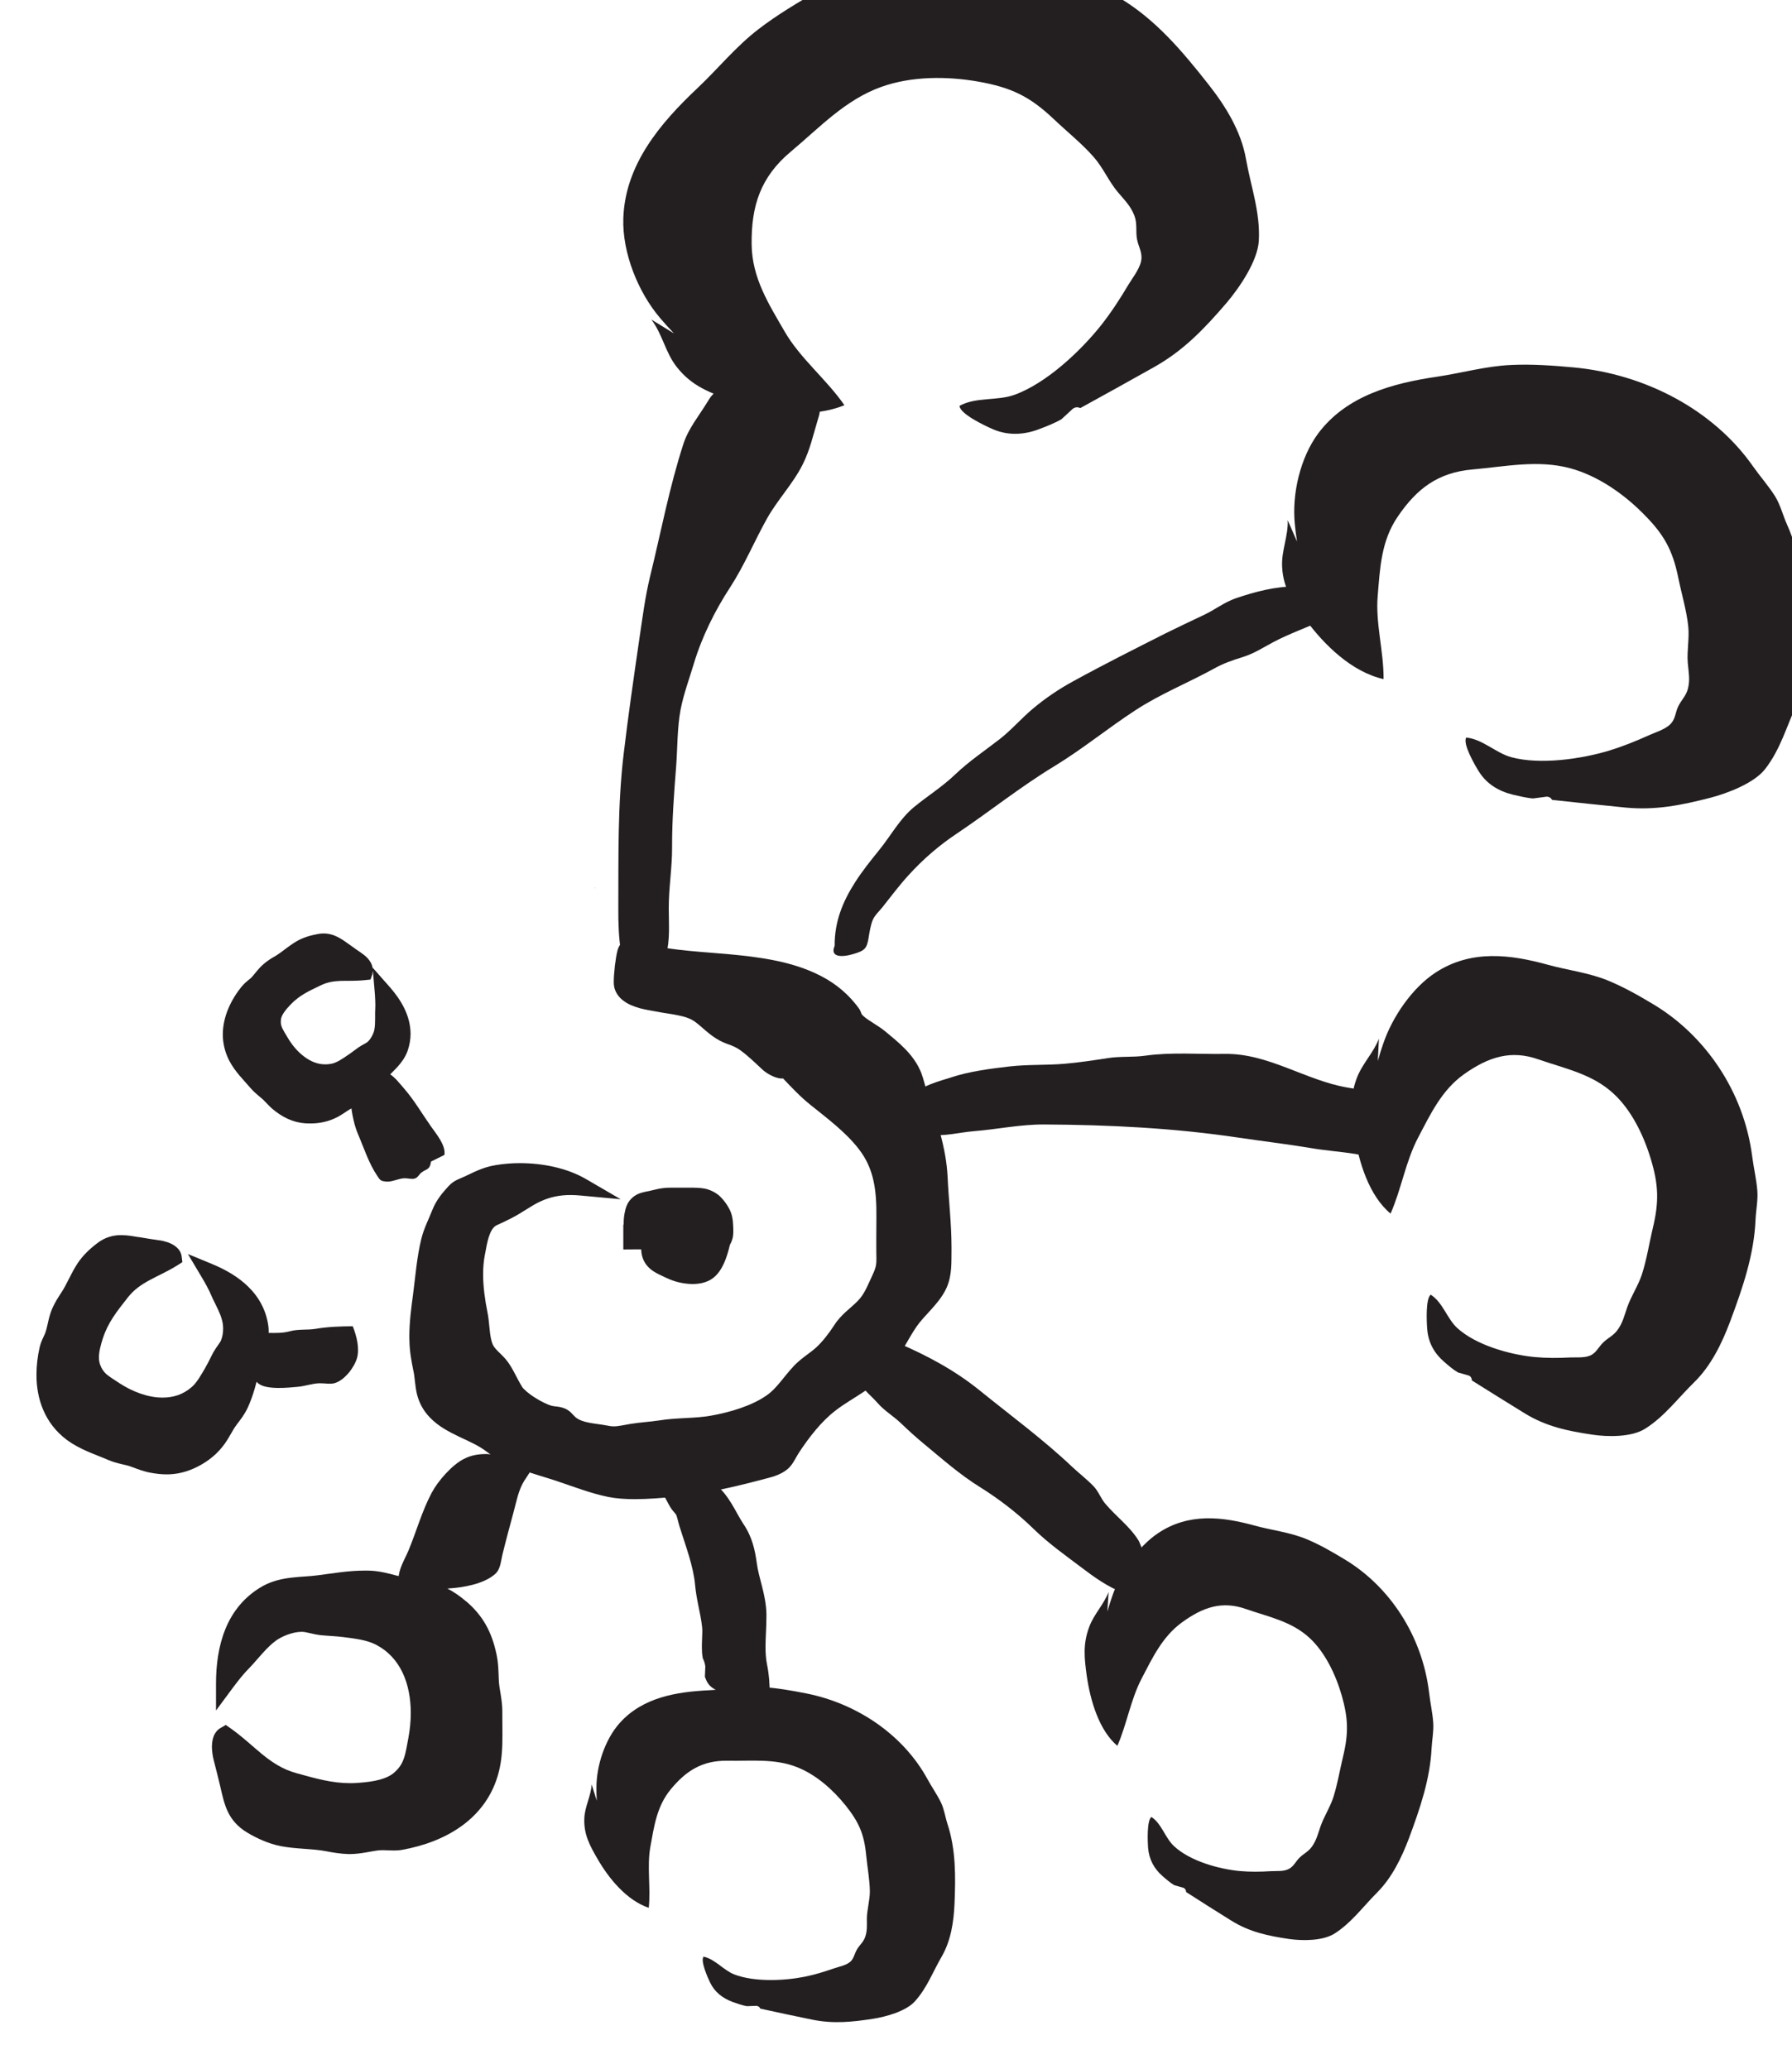 <?xml version="1.0" encoding="UTF-8" standalone="no"?>
<!-- Created with Inkscape (http://www.inkscape.org/) -->

<svg
   width="20.788"
   height="24"
   viewBox="0 0 5.5 6.35"
   version="1.1"
   id="svg9615"
   inkscape:version="1.2.1 (9c6d41e4, 2022-07-14)"
   sodipodi:docname="impending-evils.svg"
   xmlns:inkscape="http://www.inkscape.org/namespaces/inkscape"
   xmlns:sodipodi="http://sodipodi.sourceforge.net/DTD/sodipodi-0.dtd"
   xmlns="http://www.w3.org/2000/svg"
   xmlns:svg="http://www.w3.org/2000/svg">
  <sodipodi:namedview
     id="namedview9617"
     pagecolor="#505050"
     bordercolor="#eeeeee"
     borderopacity="1"
     inkscape:showpageshadow="0"
     inkscape:pageopacity="0"
     inkscape:pagecheckerboard="0"
     inkscape:deskcolor="#505050"
     inkscape:document-units="mm"
     showgrid="false"
     inkscape:zoom="0.7046647"
     inkscape:cx="-100.75714"
     inkscape:cy="31.93008"
     inkscape:window-width="1390"
     inkscape:window-height="941"
     inkscape:window-x="0"
     inkscape:window-y="25"
     inkscape:window-maximized="0"
     inkscape:current-layer="layer1" />
  <defs
     id="defs9612">
    <clipPath
       clipPathUnits="userSpaceOnUse"
       id="clipPath2961">
      <path
         d="m 159.654,528.062 h 22.76 v 22.76 h -22.76 z"
         id="path2959" />
    </clipPath>
  </defs>
  <g
     inkscape:label="Layer 1"
     inkscape:groupmode="layer"
     id="layer1"
     transform="translate(-131.67,-140.256)">
    <g
       id="g2955"
       transform="matrix(0.341,0,0,-0.341,76.144,327.234)">
      <g
         id="g2957"
         clip-path="url(#clipPath2961)">
        <g
           id="g2963"
           transform="translate(167.354,532.918)">
          <path
             d="M 0,0 V 0 0.007 C -0.001,0.12 -0.03,0.208 -0.032,0.29 -0.035,0.365 -0.035,0.439 -0.054,0.524 -0.096,0.717 -0.173,0.863 -0.325,0.993 h -0.001 c -0.106,0.092 -0.228,0.157 -0.37,0.19 -0.097,0.021 -0.183,0.023 -0.255,0.042 v 0 c -0.072,0.019 -0.145,0.039 -0.23,0.044 v 0 C -1.201,1.27 -1.221,1.27 -1.24,1.27 -1.388,1.27 -1.525,1.245 -1.66,1.228 -1.802,1.208 -1.989,1.223 -2.156,1.131 -2.323,1.037 -2.431,0.897 -2.493,0.743 -2.556,0.588 -2.577,0.418 -2.577,0.253 V 0.25 0.011 l 0.142,0.192 c 0.061,0.082 0.1,0.129 0.128,0.159 0.028,0.031 0.043,0.044 0.062,0.066 v 0 c 0.067,0.075 0.129,0.152 0.197,0.204 0.06,0.048 0.165,0.087 0.239,0.087 v 0 h 0.002 c 0.036,0.002 0.097,-0.021 0.17,-0.03 0.073,-0.007 0.141,-0.009 0.204,-0.017 v 0 c 0.104,-0.013 0.214,-0.027 0.29,-0.066 0.116,-0.059 0.194,-0.147 0.245,-0.254 0.051,-0.107 0.074,-0.234 0.074,-0.363 0,-0.075 -0.008,-0.15 -0.021,-0.222 -0.015,-0.076 -0.023,-0.136 -0.04,-0.183 -0.016,-0.048 -0.037,-0.085 -0.084,-0.128 -0.069,-0.064 -0.192,-0.086 -0.314,-0.095 -0.029,-0.003 -0.057,-0.004 -0.085,-0.004 -0.166,0 -0.308,0.041 -0.489,0.091 -0.119,0.034 -0.207,0.091 -0.297,0.163 -0.089,0.072 -0.178,0.159 -0.294,0.241 l -0.041,0.029 -0.043,-0.025 c -0.038,-0.02 -0.059,-0.055 -0.069,-0.085 -0.01,-0.03 -0.012,-0.059 -0.013,-0.087 10e-4,-0.046 0.008,-0.088 0.016,-0.119 0.021,-0.08 0.041,-0.161 0.061,-0.245 0.018,-0.077 0.033,-0.15 0.067,-0.221 0.034,-0.071 0.09,-0.137 0.173,-0.186 0.088,-0.053 0.196,-0.102 0.304,-0.123 v 0 c 0.145,-0.027 0.283,-0.022 0.404,-0.045 v 0 c 0.067,-0.013 0.132,-0.024 0.206,-0.026 v 0 h 0.012 c 0.105,10e-4 0.186,0.026 0.265,0.034 l 0.032,0.001 c 0.028,0 0.06,-0.003 0.097,-0.003 0.023,0 0.048,0.001 0.075,0.006 0.194,0.035 0.383,0.103 0.539,0.217 0.156,0.113 0.278,0.274 0.331,0.483 0.029,0.113 0.033,0.224 0.033,0.33 C 0.001,-0.152 0,-0.092 0,-0.034 Z"
             style="fill:#231f20;fill-opacity:1;fill-rule:nonzero;stroke:none"
             id="path2965" />
        </g>
        <g
           id="g2967"
           transform="translate(165.402,532.473)">
          <path
             d="M 0,0 Z"
             style="fill:#231f20;fill-opacity:1;fill-rule:nonzero;stroke:none"
             id="path2969" />
        </g>
        <g
           id="g2971"
           transform="translate(164.59,535.651)">
          <path
             d="M 0,0 V -0.001 Z"
             style="fill:#231f20;fill-opacity:1;fill-rule:nonzero;stroke:none"
             id="path2973" />
        </g>
        <g
           id="g2975"
           transform="translate(162.962,535.366)">
          <path
             d="M 0,0 Z"
             style="fill:#231f20;fill-opacity:1;fill-rule:nonzero;stroke:none"
             id="path2977" />
        </g>
        <g
           id="g2979"
           transform="translate(164.556,535.838)">
          <path
             d="m 0,0 v 0 l -0.001,-0.001 z m 0.404,-0.34 c 0.034,0.044 0.071,0.091 0.1,0.151 0.056,0.119 0.081,0.238 0.112,0.349 0.023,0.092 0.078,0.204 0.079,0.335 0,0.015 0,0.031 -0.002,0.048 C 0.675,0.691 0.606,0.812 0.513,0.903 0.421,0.994 0.306,1.059 0.188,1.108 L -0.032,1.199 0.09,0.994 C 0.129,0.929 0.15,0.888 0.163,0.861 0.176,0.833 0.181,0.819 0.191,0.798 0.225,0.728 0.26,0.664 0.275,0.604 0.281,0.583 0.285,0.555 0.285,0.527 0.285,0.49 0.278,0.451 0.267,0.425 0.26,0.403 0.227,0.367 0.197,0.315 v 0 C 0.171,0.266 0.15,0.219 0.126,0.179 V 0.178 C 0.086,0.109 0.046,0.038 0,0 -0.078,-0.067 -0.165,-0.093 -0.26,-0.093 -0.39,-0.094 -0.533,-0.039 -0.649,0.037 -0.698,0.07 -0.737,0.093 -0.764,0.116 -0.79,0.14 -0.807,0.162 -0.823,0.205 c -0.006,0.019 -0.01,0.04 -0.01,0.064 0,0.05 0.016,0.111 0.035,0.17 0.047,0.144 0.122,0.238 0.225,0.369 0.056,0.071 0.119,0.114 0.194,0.155 0.075,0.041 0.162,0.078 0.255,0.136 l 0.042,0.027 -0.006,0.049 C -0.092,1.21 -0.11,1.238 -0.129,1.255 -0.157,1.282 -0.187,1.295 -0.215,1.305 -0.243,1.314 -0.268,1.32 -0.288,1.323 V 1.322 c -0.063,0.009 -0.125,0.019 -0.189,0.03 V 1.351 C -0.529,1.36 -0.578,1.369 -0.632,1.369 -0.701,1.37 -0.777,1.351 -0.846,1.298 v 0 C -0.909,1.251 -0.976,1.189 -1.024,1.117 -1.087,1.021 -1.123,0.923 -1.174,0.848 -1.202,0.805 -1.23,0.762 -1.253,0.709 -1.287,0.629 -1.293,0.56 -1.311,0.504 -1.319,0.471 -1.35,0.429 -1.367,0.358 -1.385,0.278 -1.395,0.195 -1.395,0.113 c -10e-4,-0.218 0.075,-0.438 0.271,-0.585 0.122,-0.091 0.257,-0.131 0.374,-0.182 v 0 c 0.084,-0.036 0.157,-0.041 0.213,-0.063 0.052,-0.019 0.105,-0.041 0.173,-0.053 v 0 c 0.049,-0.009 0.096,-0.014 0.141,-0.014 0.094,0 0.184,0.022 0.277,0.069 0.097,0.049 0.182,0.117 0.247,0.209 0.045,0.064 0.07,0.123 0.103,0.165 z"
             style="fill:#231f20;fill-opacity:1;fill-rule:nonzero;stroke:none"
             id="path2981" />
        </g>
        <g
           id="g2983"
           transform="translate(166.167,539.507)">
          <path
             d="M 0,0 0.017,0.047 0.022,0.08 0.04,-0.131 c 0.003,-0.047 0.004,-0.078 0.004,-0.1 0,-0.032 -0.002,-0.042 -0.002,-0.065 V -0.312 -0.347 C 0.042,-0.386 0.041,-0.422 0.035,-0.452 0.029,-0.487 0,-0.539 -0.025,-0.56 v 0 c -0.007,-0.009 -0.041,-0.023 -0.082,-0.05 v 0 c -0.036,-0.025 -0.065,-0.049 -0.094,-0.068 v 0 c -0.05,-0.035 -0.1,-0.067 -0.139,-0.077 -0.024,-0.006 -0.046,-0.008 -0.068,-0.008 -0.066,0 -0.13,0.025 -0.189,0.07 -0.059,0.044 -0.111,0.106 -0.149,0.172 -0.021,0.034 -0.037,0.061 -0.047,0.082 -0.009,0.021 -0.014,0.036 -0.014,0.058 l 0.001,0.02 c 0.003,0.039 0.042,0.09 0.09,0.139 0.078,0.08 0.157,0.117 0.271,0.171 0.058,0.028 0.112,0.036 0.176,0.039 0.063,0.002 0.135,-0.002 0.22,0.007 z m 0.035,-0.453 v 0.001 z m -1.113,-0.525 v 0 c 0.049,-0.056 0.096,-0.084 0.124,-0.115 0.029,-0.03 0.059,-0.064 0.103,-0.096 0.092,-0.069 0.19,-0.108 0.308,-0.106 h 0.005 c 0.085,0 0.169,0.019 0.247,0.061 v 0 c 0.054,0.03 0.091,0.061 0.125,0.077 0.038,0.019 0.079,0.039 0.121,0.072 v 0 c 0.08,0.063 0.138,0.137 0.195,0.202 0.05,0.059 0.141,0.124 0.184,0.24 0.018,0.052 0.027,0.104 0.027,0.155 -0.001,0.165 -0.086,0.304 -0.183,0.416 L 0.02,0.107 0.021,0.092 c -0.004,0.046 -0.025,0.074 -0.042,0.095 -0.02,0.022 -0.04,0.038 -0.057,0.049 h 0.001 C -0.117,0.263 -0.155,0.29 -0.195,0.319 -0.226,0.341 -0.256,0.363 -0.293,0.382 -0.329,0.401 -0.374,0.415 -0.422,0.415 -0.441,0.415 -0.459,0.413 -0.478,0.409 -0.538,0.398 -0.606,0.379 -0.666,0.344 -0.743,0.298 -0.801,0.244 -0.857,0.211 -0.891,0.192 -0.925,0.171 -0.96,0.141 -1.013,0.096 -1.04,0.051 -1.07,0.02 -1.083,0.004 -1.119,-0.015 -1.157,-0.061 h -10e-4 c -0.098,-0.122 -0.17,-0.271 -0.171,-0.432 0,-0.077 0.018,-0.157 0.056,-0.233 0.055,-0.106 0.134,-0.18 0.195,-0.252"
             style="fill:#231f20;fill-opacity:1;fill-rule:nonzero;stroke:none"
             id="path2985" />
        </g>
        <g
           id="g2987"
           transform="translate(171.303,532.099)">
          <path
             d="M 0,0 C -0.034,0.071 -0.083,0.14 -0.121,0.21 -0.342,0.616 -0.761,0.893 -1.21,0.983 -1.341,1.009 -1.477,1.033 -1.61,1.041 -1.773,1.05 -1.93,1.02 -2.091,1.012 -2.382,0.998 -2.686,0.948 -2.892,0.718 -3.025,0.57 -3.102,0.334 -3.102,0.136 c 0,-0.034 0,-0.075 0.003,-0.118 l -0.046,0.147 c -0.006,-0.106 -0.062,-0.199 -0.066,-0.306 -0.006,-0.142 0.048,-0.243 0.118,-0.363 0.101,-0.176 0.261,-0.373 0.462,-0.442 0.019,0.183 -0.018,0.373 0.015,0.553 0.033,0.18 0.057,0.359 0.18,0.51 0.139,0.17 0.286,0.264 0.512,0.261 0.213,-0.004 0.426,0.022 0.628,-0.058 0.172,-0.068 0.324,-0.204 0.437,-0.345 0.119,-0.149 0.167,-0.257 0.185,-0.449 0.01,-0.103 0.032,-0.219 0.033,-0.324 0,-0.081 -0.025,-0.16 -0.027,-0.242 0,-0.061 0.005,-0.111 -0.015,-0.168 -0.017,-0.049 -0.053,-0.074 -0.076,-0.116 -0.02,-0.035 -0.024,-0.07 -0.05,-0.099 -0.035,-0.039 -0.106,-0.051 -0.155,-0.068 -0.087,-0.03 -0.173,-0.057 -0.264,-0.075 -0.185,-0.037 -0.453,-0.049 -0.634,0.021 -0.098,0.039 -0.171,0.137 -0.276,0.16 -0.029,-0.038 0.036,-0.186 0.059,-0.233 0.041,-0.086 0.112,-0.141 0.203,-0.175 0.04,-0.014 0.087,-0.031 0.128,-0.038 0.029,10e-4 0.058,0.002 0.087,0.003 0.016,-0.002 0.028,-0.011 0.034,-0.025 0.152,-0.034 0.312,-0.067 0.466,-0.099 0.19,-0.039 0.36,-0.022 0.551,0.008 0.115,0.018 0.29,0.067 0.37,0.152 0.112,0.121 0.164,0.267 0.246,0.408 0.082,0.142 0.108,0.311 0.115,0.474 0.01,0.245 0.013,0.486 -0.063,0.718 C 0.037,-0.128 0.029,-0.061 0,0"
             style="fill:#231f20;fill-opacity:1;fill-rule:nonzero;stroke:none"
             id="path2989" />
        </g>
        <g
           id="g2991"
           transform="translate(174.947,534.282)">
          <path
             d="m 0,0 c -0.115,0.07 -0.235,0.14 -0.359,0.191 -0.15,0.061 -0.31,0.078 -0.466,0.121 -0.281,0.077 -0.588,0.118 -0.867,-0.07 -0.181,-0.121 -0.341,-0.356 -0.414,-0.574 -0.013,-0.038 -0.027,-0.082 -0.041,-0.13 l 0.011,0.176 c -0.044,-0.115 -0.132,-0.199 -0.175,-0.316 -0.058,-0.155 -0.043,-0.282 -0.022,-0.437 0.032,-0.224 0.111,-0.493 0.276,-0.632 0.085,0.195 0.12,0.416 0.217,0.603 0.098,0.188 0.187,0.377 0.359,0.504 0.194,0.143 0.368,0.2 0.582,0.124 0.201,-0.07 0.411,-0.11 0.574,-0.262 0.138,-0.129 0.233,-0.327 0.288,-0.518 0.057,-0.201 0.063,-0.336 0.01,-0.553 -0.028,-0.116 -0.05,-0.251 -0.088,-0.366 -0.03,-0.09 -0.083,-0.169 -0.114,-0.258 -0.023,-0.067 -0.036,-0.124 -0.077,-0.181 -0.033,-0.047 -0.077,-0.064 -0.114,-0.102 -0.032,-0.033 -0.048,-0.07 -0.084,-0.093 -0.048,-0.032 -0.119,-0.023 -0.172,-0.026 -0.094,-0.006 -0.185,-0.007 -0.278,10e-4 -0.189,0.018 -0.448,0.089 -0.593,0.224 -0.08,0.074 -0.113,0.205 -0.204,0.263 -0.041,-0.032 -0.034,-0.215 -0.03,-0.274 0.008,-0.108 0.055,-0.192 0.129,-0.257 0.032,-0.028 0.071,-0.062 0.107,-0.083 0.028,-0.008 0.056,-0.016 0.084,-0.024 0.014,-0.007 0.022,-0.02 0.023,-0.038 0.132,-0.085 0.271,-0.173 0.406,-0.257 0.166,-0.103 0.332,-0.138 0.525,-0.166 0.116,-0.016 0.3,-0.018 0.407,0.051 0.151,0.097 0.254,0.241 0.383,0.37 0.13,0.131 0.217,0.308 0.284,0.485 0.099,0.267 0.19,0.53 0.204,0.81 0.004,0.076 0.02,0.154 0.015,0.229 -0.006,0.09 -0.027,0.181 -0.037,0.27 C 0.688,-0.679 0.393,-0.241 0,0"
             style="fill:#231f20;fill-opacity:1;fill-rule:nonzero;stroke:none"
             id="path2993" />
        </g>
        <g
           id="g2995"
           transform="translate(178.604,537.914)">
          <path
             d="M 0,0 C -0.075,0.587 -0.423,1.087 -0.881,1.365 -1.015,1.446 -1.156,1.526 -1.3,1.585 -1.475,1.656 -1.661,1.677 -1.842,1.727 -2.17,1.817 -2.527,1.867 -2.85,1.656 -3.059,1.52 -3.242,1.255 -3.324,1.008 -3.339,0.965 -3.355,0.914 -3.37,0.86 l 0.01,0.201 C -3.41,0.931 -3.511,0.836 -3.56,0.704 -3.626,0.528 -3.608,0.383 -3.581,0.208 c 0.038,-0.256 0.133,-0.562 0.326,-0.721 0.097,0.22 0.136,0.471 0.247,0.682 0.112,0.213 0.212,0.427 0.411,0.57 0.225,0.16 0.427,0.223 0.675,0.135 0.234,-0.082 0.479,-0.129 0.67,-0.304 0.162,-0.147 0.273,-0.373 0.339,-0.591 0.069,-0.229 0.077,-0.382 0.017,-0.628 -0.031,-0.131 -0.055,-0.284 -0.098,-0.415 -0.034,-0.101 -0.095,-0.19 -0.131,-0.292 -0.026,-0.075 -0.04,-0.14 -0.087,-0.204 -0.038,-0.054 -0.089,-0.072 -0.132,-0.116 -0.036,-0.036 -0.055,-0.078 -0.096,-0.105 -0.055,-0.035 -0.138,-0.024 -0.2,-0.027 -0.108,-0.006 -0.215,-0.006 -0.322,0.004 -0.22,0.022 -0.522,0.106 -0.692,0.26 -0.093,0.085 -0.132,0.234 -0.24,0.301 -0.046,-0.036 -0.037,-0.244 -0.031,-0.312 0.01,-0.122 0.065,-0.217 0.152,-0.292 0.038,-0.033 0.083,-0.072 0.125,-0.096 0.033,-0.009 0.065,-0.019 0.098,-0.028 0.017,-0.008 0.026,-0.023 0.027,-0.044 0.155,-0.097 0.316,-0.198 0.474,-0.295 0.193,-0.119 0.388,-0.16 0.612,-0.193 0.134,-0.02 0.349,-0.024 0.472,0.053 0.174,0.109 0.293,0.272 0.441,0.417 0.151,0.147 0.25,0.348 0.325,0.548 0.113,0.302 0.216,0.601 0.229,0.918 0.004,0.087 0.023,0.174 0.016,0.261 C 0.038,-0.205 0.013,-0.101 0,0"
             style="fill:#231f20;fill-opacity:1;fill-rule:nonzero;stroke:none"
             id="path2997" />
        </g>
        <g
           id="g2999"
           transform="translate(179.101,542.643)">
          <path
             d="M 0,0 C -0.019,0.332 -0.048,0.658 -0.185,0.962 -0.222,1.045 -0.243,1.135 -0.291,1.213 -0.349,1.305 -0.425,1.391 -0.488,1.48 -0.849,1.997 -1.469,2.314 -2.104,2.373 -2.289,2.39 -2.481,2.404 -2.667,2.395 -2.894,2.385 -3.108,2.323 -3.33,2.29 -3.733,2.231 -4.147,2.12 -4.402,1.781 -4.566,1.561 -4.641,1.232 -4.614,0.965 -4.61,0.918 -4.603,0.863 -4.594,0.806 l -0.084,0.192 c 0.006,-0.144 -0.059,-0.277 -0.05,-0.423 0.01,-0.193 0.1,-0.321 0.213,-0.474 0.164,-0.223 0.413,-0.469 0.7,-0.533 0.002,0.249 -0.074,0.502 -0.053,0.749 0.021,0.248 0.03,0.494 0.181,0.714 0.17,0.25 0.361,0.397 0.675,0.424 0.296,0.026 0.587,0.089 0.879,0.01 0.248,-0.068 0.478,-0.23 0.653,-0.406 0.185,-0.184 0.266,-0.324 0.318,-0.581 0.028,-0.138 0.074,-0.291 0.089,-0.433 0.012,-0.11 -0.013,-0.22 -0.004,-0.331 0.007,-0.082 0.022,-0.149 0.002,-0.23 -0.016,-0.067 -0.063,-0.107 -0.09,-0.166 -0.023,-0.051 -0.023,-0.098 -0.056,-0.141 -0.044,-0.058 -0.139,-0.084 -0.205,-0.114 -0.117,-0.053 -0.234,-0.1 -0.357,-0.138 -0.251,-0.076 -0.622,-0.13 -0.882,-0.06 -0.142,0.039 -0.257,0.162 -0.406,0.177 -0.034,-0.055 0.076,-0.246 0.114,-0.306 0.069,-0.11 0.175,-0.176 0.306,-0.208 0.057,-0.013 0.125,-0.03 0.182,-0.034 0.041,0.005 0.081,0.011 0.121,0.016 0.023,0 0.039,-0.01 0.05,-0.029 0.217,-0.024 0.442,-0.047 0.661,-0.069 0.269,-0.026 0.501,0.021 0.763,0.088 0.157,0.041 0.394,0.132 0.492,0.257 0.14,0.179 0.193,0.384 0.287,0.586 C 0,-0.453 0.013,-0.221 0,0"
             style="fill:#231f20;fill-opacity:1;fill-rule:nonzero;stroke:none"
             id="path3001" />
        </g>
        <g
           id="g3003"
           transform="translate(168.899,545.322)">
          <path
             d="m 0,0 -0.204,0.125 c 0.1,-0.13 0.126,-0.297 0.229,-0.427 0.136,-0.174 0.303,-0.235 0.508,-0.304 0.298,-0.101 0.691,-0.167 1.001,-0.04 C 1.373,-0.413 1.137,-0.227 0.996,0.017 0.854,0.263 0.702,0.498 0.699,0.802 0.695,1.145 0.777,1.407 1.053,1.637 1.312,1.854 1.542,2.103 1.867,2.219 2.142,2.317 2.462,2.315 2.74,2.266 3.032,2.214 3.199,2.136 3.416,1.931 3.531,1.821 3.674,1.707 3.78,1.585 3.863,1.49 3.912,1.371 3.993,1.274 4.053,1.202 4.11,1.149 4.144,1.06 4.172,0.987 4.154,0.919 4.168,0.846 4.18,0.785 4.21,0.74 4.208,0.678 4.205,0.597 4.133,0.509 4.09,0.438 4.016,0.313 3.938,0.193 3.848,0.078 3.662,-0.157 3.352,-0.449 3.064,-0.553 2.906,-0.609 2.719,-0.57 2.57,-0.652 c 0.004,-0.073 0.23,-0.18 0.305,-0.212 0.137,-0.057 0.278,-0.05 0.421,0.006 0.062,0.024 0.137,0.053 0.193,0.087 0.034,0.031 0.068,0.062 0.102,0.094 0.021,0.014 0.043,0.016 0.066,0.005 0.217,0.119 0.442,0.244 0.661,0.367 0.268,0.15 0.454,0.345 0.655,0.579 0.119,0.14 0.281,0.379 0.291,0.56 C 5.278,1.092 5.193,1.318 5.149,1.567 5.105,1.819 4.966,2.044 4.81,2.242 4.576,2.539 4.337,2.824 4.011,3.019 3.923,3.072 3.844,3.142 3.748,3.184 3.635,3.232 3.507,3.262 3.391,3.305 2.717,3.552 1.933,3.444 1.302,3.085 1.118,2.98 0.93,2.868 0.762,2.739 0.557,2.582 0.398,2.384 0.212,2.208 -0.125,1.891 -0.44,1.518 -0.456,1.036 -0.466,0.724 -0.322,0.368 -0.122,0.135 -0.088,0.095 -0.046,0.048 0,0"
             style="fill:#231f20;fill-opacity:1;fill-rule:nonzero;stroke:none"
             id="path3005" />
        </g>
        <g
           id="g3007"
           transform="translate(169.431,537.204)">
          <path
             d="M 0,0 Z"
             style="fill:#231f20;fill-opacity:1;fill-rule:nonzero;stroke:none"
             id="path3009" />
        </g>
        <g
           id="g3011"
           transform="translate(169.404,537.125)">
          <path
             d="m 0,0 z m -0.961,-0.047 c 0.051,0 0.1,0.001 0.146,0.001 0.005,0 0.01,0 0.015,0 0.001,-0.036 0.008,-0.072 0.024,-0.103 0.027,-0.054 0.071,-0.087 0.107,-0.107 0.037,-0.021 0.07,-0.034 0.098,-0.048 h 0.001 c 0.063,-0.031 0.144,-0.053 0.233,-0.054 0.068,0.001 0.149,0.013 0.214,0.081 0.042,0.046 0.066,0.097 0.084,0.145 0.018,0.048 0.029,0.093 0.038,0.129 L 0.001,0 c 0.007,0.011 0.023,0.046 0.026,0.079 0.002,0.016 0.002,0.03 0.002,0.043 0,0.022 -0.001,0.041 -0.002,0.054 C 0.026,0.203 0.023,0.232 0.015,0.262 0.007,0.292 -0.007,0.321 -0.024,0.347 v 0.001 c -0.021,0.032 -0.043,0.06 -0.069,0.085 -0.04,0.036 -0.091,0.059 -0.137,0.068 -0.046,0.008 -0.088,0.008 -0.134,0.008 h 0.001 -0.027 c -0.035,0 -0.069,0 -0.103,0 -0.015,0 -0.03,0 -0.045,0 h 0.001 -0.004 C -0.582,0.509 -0.617,0.504 -0.647,0.498 -0.677,0.492 -0.702,0.485 -0.728,0.479 H -0.729 C -0.745,0.476 -0.761,0.473 -0.781,0.468 -0.809,0.461 -0.852,0.448 -0.888,0.411 -0.925,0.375 -0.941,0.328 -0.949,0.282 -0.956,0.247 -0.958,0.214 -0.958,0.182 c 0,-0.002 0,-0.003 0.001,-0.005 h -0.004 z"
             style="fill:#231f20;fill-opacity:1;fill-rule:nonzero;stroke:none"
             id="path3013" />
        </g>
        <g
           id="g3015"
           transform="translate(168.454,537.407)">
          <path
             d="M 0,0 Z"
             style="fill:#231f20;fill-opacity:1;fill-rule:nonzero;stroke:none"
             id="path3017" />
        </g>
        <g
           id="g3019"
           transform="translate(166.871,537.648)">
          <path
             d="M 0,0 Z"
             style="fill:#231f20;fill-opacity:1;fill-rule:nonzero;stroke:none"
             id="path3021" />
        </g>
        <g
           id="g3023"
           transform="translate(169.688,535.006)">
          <path
             d="M 0,0 V 0 C 0.069,0.02 0.167,0.034 0.244,0.105 0.269,0.13 0.284,0.155 0.298,0.179 0.312,0.202 0.323,0.224 0.331,0.236 0.425,0.38 0.538,0.526 0.667,0.624 0.819,0.742 1.03,0.827 1.174,1.022 1.261,1.143 1.321,1.271 1.395,1.379 1.429,1.428 1.477,1.478 1.528,1.534 1.578,1.59 1.63,1.651 1.665,1.728 1.716,1.844 1.707,1.965 1.709,2.06 V 2.091 C 1.709,2.306 1.683,2.518 1.674,2.723 1.661,2.994 1.571,3.245 1.49,3.486 1.473,3.532 1.462,3.594 1.438,3.657 V 3.658 C 1.37,3.832 1.225,3.94 1.11,4.037 1.072,4.068 1.027,4.094 0.987,4.121 0.947,4.146 0.912,4.173 0.901,4.188 H 0.9 0.901 L 0.894,4.205 C 0.89,4.214 0.888,4.224 0.875,4.242 v 0 C 0.767,4.391 0.627,4.494 0.472,4.563 0.239,4.668 -0.025,4.704 -0.283,4.728 -0.54,4.751 -0.791,4.763 -0.991,4.81 h -0.001 c -0.011,0.002 -0.041,0.013 -0.074,0.023 -0.034,0.01 -0.07,0.02 -0.111,0.021 -0.021,0 -0.046,-0.002 -0.073,-0.019 v 0 C -1.27,4.823 -1.275,4.812 -1.281,4.804 -1.289,4.789 -1.292,4.779 -1.296,4.768 -1.307,4.729 -1.314,4.679 -1.321,4.625 -1.327,4.571 -1.331,4.518 -1.331,4.479 L -1.33,4.454 -1.325,4.425 C -1.312,4.379 -1.284,4.342 -1.251,4.316 -1.203,4.277 -1.148,4.258 -1.096,4.243 -1.044,4.229 -0.994,4.222 -0.959,4.215 -0.889,4.201 -0.819,4.193 -0.756,4.18 -0.693,4.168 -0.639,4.15 -0.601,4.122 -0.54,4.079 -0.471,4.001 -0.376,3.951 -0.336,3.93 -0.301,3.919 -0.272,3.908 -0.244,3.896 -0.221,3.886 -0.192,3.865 -0.122,3.815 -0.057,3.75 0.015,3.684 0.034,3.668 0.056,3.653 0.084,3.639 0.112,3.625 0.141,3.612 0.184,3.61 0.186,3.61 0.189,3.611 0.192,3.612 0.269,3.531 0.346,3.448 0.441,3.372 v 0 C 0.601,3.244 0.761,3.123 0.875,2.975 0.947,2.882 0.985,2.789 1.007,2.689 1.029,2.589 1.034,2.481 1.033,2.364 1.033,2.307 1.032,2.248 1.032,2.187 c 0,-0.03 0,-0.061 0,-0.091 0,-0.033 0,-0.066 10e-4,-0.099 V 1.986 C 1.033,1.948 1.03,1.927 1.023,1.905 1.017,1.883 1.005,1.857 0.987,1.818 0.946,1.73 0.921,1.666 0.866,1.61 0.833,1.576 0.799,1.548 0.761,1.514 0.724,1.48 0.685,1.441 0.651,1.387 0.606,1.318 0.55,1.245 0.494,1.193 0.441,1.143 0.364,1.1 0.293,1.027 0.196,0.924 0.135,0.82 0.045,0.759 -0.086,0.666 -0.286,0.606 -0.458,0.576 v 0 C -0.603,0.55 -0.757,0.56 -0.926,0.533 -1.004,0.521 -1.086,0.517 -1.175,0.503 v 0 C -1.243,0.492 -1.289,0.48 -1.332,0.48 c -0.017,0 -0.033,0.002 -0.051,0.006 -0.062,0.012 -0.12,0.017 -0.17,0.027 -0.05,0.01 -0.09,0.023 -0.122,0.049 L -1.697,0.584 C -1.708,0.596 -1.724,0.614 -1.748,0.629 -1.782,0.649 -1.816,0.655 -1.84,0.658 -1.864,0.661 -1.879,0.662 -1.89,0.665 -1.924,0.674 -1.987,0.704 -2.041,0.739 -2.096,0.773 -2.145,0.817 -2.155,0.834 -2.183,0.878 -2.203,0.922 -2.23,0.971 -2.256,1.02 -2.288,1.073 -2.34,1.123 v 0 c -0.044,0.043 -0.068,0.065 -0.082,0.098 -0.013,0.032 -0.021,0.078 -0.026,0.13 -0.006,0.051 -0.009,0.107 -0.021,0.162 -0.021,0.104 -0.038,0.224 -0.038,0.336 0,0.06 0.005,0.118 0.015,0.17 0.012,0.062 0.022,0.128 0.041,0.179 0.009,0.026 0.02,0.047 0.031,0.062 0.012,0.016 0.024,0.025 0.039,0.032 h 10e-4 -10e-4 c 0.046,0.02 0.089,0.041 0.135,0.065 0.095,0.049 0.174,0.11 0.25,0.145 v 0 c 0.091,0.043 0.179,0.06 0.278,0.06 0.03,0 0.061,-0.002 0.093,-0.005 l 0.356,-0.033 -0.309,0.18 c -0.173,0.101 -0.389,0.144 -0.595,0.145 -0.076,0 -0.15,-0.006 -0.221,-0.018 -0.12,-0.02 -0.194,-0.063 -0.281,-0.103 v 0 C -2.698,2.717 -2.716,2.711 -2.741,2.699 -2.765,2.688 -2.793,2.669 -2.817,2.643 -2.873,2.583 -2.931,2.513 -2.965,2.425 -2.993,2.352 -3.038,2.267 -3.062,2.172 -3.104,2.004 -3.117,1.822 -3.138,1.664 -3.155,1.538 -3.171,1.417 -3.171,1.285 L -3.17,1.244 c 0.002,-0.093 0.019,-0.183 0.036,-0.266 0.013,-0.056 0.013,-0.131 0.032,-0.21 0.022,-0.086 0.064,-0.155 0.116,-0.208 0.078,-0.082 0.174,-0.13 0.265,-0.174 0.092,-0.043 0.179,-0.082 0.245,-0.133 0.192,-0.147 0.44,-0.2 0.638,-0.267 0.143,-0.048 0.297,-0.108 0.456,-0.141 0.077,-0.015 0.158,-0.02 0.241,-0.02 0.12,0 0.241,0.011 0.342,0.02 C -0.522,-0.129 -0.263,-0.069 0,0"
             style="fill:#231f20;fill-opacity:1;fill-rule:nonzero;stroke:none"
             id="path3025" />
        </g>
        <g
           id="g3027"
           transform="translate(169.933,535.111)">
          <path
             d="M 0,0 Z"
             style="fill:#231f20;fill-opacity:1;fill-rule:nonzero;stroke:none"
             id="path3029" />
        </g>
        <g
           id="g3031"
           transform="translate(168.996,534.683)">
          <path
             d="M 0,0 Z"
             style="fill:#231f20;fill-opacity:1;fill-rule:nonzero;stroke:none"
             id="path3033" />
        </g>
        <g
           id="g3035"
           transform="translate(169.12,534.683)">
          <path
             d="M 0,0 Z"
             style="fill:#231f20;fill-opacity:1;fill-rule:nonzero;stroke:none"
             id="path3037" />
        </g>
        <g
           id="g3039"
           transform="translate(169.315,534.607)">
          <path
             d="M 0,0 Z"
             style="fill:#231f20;fill-opacity:1;fill-rule:nonzero;stroke:none"
             id="path3041" />
        </g>
        <g
           id="g3043"
           transform="translate(169.374,533.088)">
          <path
             d="m 0,0 c 0.039,-0.008 0.102,-0.034 0.173,-0.036 l 0.016,10e-4 c 0.017,-0.011 0.041,-0.028 0.072,-0.05 l 0.126,-0.091 v 0.155 c 0,0.097 -0.006,0.186 -0.026,0.284 -0.009,0.047 -0.012,0.098 -0.012,0.151 0,0.086 0.008,0.177 0.008,0.27 V 0.713 C 0.352,0.887 0.289,1.028 0.271,1.163 0.254,1.286 0.23,1.4 0.151,1.518 0.079,1.625 0.025,1.778 -0.113,1.886 v 0 c -0.053,0.042 -0.117,0.073 -0.194,0.076 -0.019,0.001 -0.047,0.004 -0.076,0.004 -0.015,0 -0.031,0 -0.048,-0.003 C -0.464,1.957 -0.486,1.945 -0.499,1.939 L -0.513,1.933 h -0.003 v 0 l -0.235,0.034 0.168,-0.168 c 0.007,-0.007 0.021,-0.029 0.035,-0.055 0.015,-0.027 0.029,-0.058 0.05,-0.088 0.012,-0.018 0.024,-0.029 0.03,-0.037 l 0.011,-0.014 c 0.01,-0.016 0.017,-0.059 0.032,-0.108 0.056,-0.178 0.125,-0.358 0.14,-0.526 0.012,-0.134 0.049,-0.255 0.062,-0.369 0.002,-0.016 0.003,-0.033 0.003,-0.05 0,-0.041 -0.004,-0.087 -0.004,-0.138 0,-0.029 0.001,-0.061 0.007,-0.095 l 0.002,-0.01 0.005,-0.01 C -0.201,0.279 -0.196,0.259 -0.193,0.238 -0.194,0.212 -0.195,0.186 -0.196,0.161 L -0.197,0.146 -0.192,0.132 C -0.18,0.099 -0.161,0.065 -0.122,0.04 -0.105,0.029 -0.097,0.027 -0.086,0.023 -0.054,0.013 -0.014,0.003 0,0"
             style="fill:#231f20;fill-opacity:1;fill-rule:nonzero;stroke:none"
             id="path3045" />
        </g>
        <g
           id="g3047"
           transform="translate(168.929,534.376)">
          <path
             d="M 0,0 Z"
             style="fill:#231f20;fill-opacity:1;fill-rule:nonzero;stroke:none"
             id="path3049" />
        </g>
        <g
           id="g3051"
           transform="translate(169.305,532.76)">
          <path
             d="M 0,0 C 0,0 0,0 0,0 0,0 0,0 0,0 Z"
             style="fill:#231f20;fill-opacity:1;fill-rule:nonzero;stroke:none"
             id="path3053" />
        </g>
        <g
           id="g3055"
           transform="translate(173.121,534.365)">
          <path
             d="m 0,0 -0.037,0.088 c -0.079,0.131 -0.205,0.221 -0.302,0.336 -0.042,0.049 -0.061,0.111 -0.106,0.158 -0.058,0.06 -0.13,0.116 -0.191,0.173 -0.263,0.249 -0.55,0.459 -0.834,0.689 -0.226,0.183 -0.473,0.314 -0.739,0.429 -0.392,-0.19 -0.381,-0.239 -0.364,-0.3 0.032,-0.113 0.109,-0.156 0.184,-0.242 0.061,-0.07 0.142,-0.117 0.21,-0.182 0.069,-0.066 0.137,-0.128 0.21,-0.188 0.167,-0.138 0.321,-0.275 0.505,-0.389 0.168,-0.105 0.332,-0.231 0.476,-0.371 0.137,-0.134 0.287,-0.239 0.439,-0.354 0.105,-0.08 0.242,-0.178 0.368,-0.221 0.076,-0.026 0.078,0.015 0.102,0.084 0.027,0.077 0.032,0.148 0.053,0.222 C -0.019,-0.043 0.003,-0.035 0,0"
             style="fill:#231f20;fill-opacity:1;fill-rule:nonzero;stroke:none"
             id="path3057" />
        </g>
        <g
           id="g3059"
           transform="translate(173.141,538.822)">
          <path
             d="m 0,0 c -0.113,-0.016 -0.226,-0.004 -0.338,-0.022 -0.13,-0.02 -0.26,-0.04 -0.391,-0.051 -0.165,-0.014 -0.327,-0.005 -0.493,-0.024 -0.166,-0.019 -0.368,-0.045 -0.527,-0.099 -0.078,-0.027 -0.318,-0.082 -0.335,-0.182 0.061,-0.063 -0.006,-0.312 0.151,-0.333 0.125,-0.017 0.262,0.021 0.386,0.031 0.213,0.017 0.422,0.062 0.635,0.061 0.589,-0.003 1.173,-0.032 1.755,-0.119 0.215,-0.032 0.43,-0.057 0.645,-0.093 0.133,-0.023 0.268,-0.032 0.401,-0.053 0.064,-0.01 0.133,-0.039 0.197,-0.035 0.022,0.158 0,0.347 -0.044,0.499 C 2.009,-0.307 1.925,-0.305 1.815,-0.286 1.441,-0.221 1.107,0.022 0.716,0.016 0.478,0.012 0.235,0.033 0,0"
             style="fill:#231f20;fill-opacity:1;fill-rule:nonzero;stroke:none"
             id="path3061" />
        </g>
        <g
           id="g3063"
           transform="translate(173.668,542.788)">
          <path
             d="M 0,0 C -0.114,-0.054 -0.227,-0.107 -0.34,-0.163 -0.621,-0.305 -0.9,-0.445 -1.175,-0.596 -1.307,-0.668 -1.428,-0.75 -1.543,-0.847 -1.645,-0.933 -1.732,-1.035 -1.837,-1.117 -1.974,-1.223 -2.113,-1.316 -2.239,-1.436 -2.355,-1.547 -2.486,-1.628 -2.609,-1.729 -2.74,-1.838 -2.817,-1.987 -2.924,-2.118 -2.999,-2.211 -3.071,-2.3 -3.136,-2.401 c -0.117,-0.182 -0.188,-0.361 -0.187,-0.577 -0.043,-0.101 0.059,-0.105 0.166,-0.074 0.104,0.031 0.124,0.048 0.14,0.149 0.008,0.051 0.019,0.119 0.04,0.165 0.018,0.038 0.055,0.072 0.081,0.104 0.079,0.099 0.153,0.199 0.238,0.292 0.127,0.14 0.274,0.268 0.432,0.373 0.297,0.199 0.576,0.424 0.882,0.609 0.254,0.155 0.481,0.342 0.73,0.504 0.227,0.148 0.468,0.243 0.703,0.372 0.083,0.047 0.169,0.077 0.26,0.105 0.105,0.033 0.179,0.083 0.275,0.134 0.143,0.076 0.303,0.132 0.451,0.2 C 1.131,-0.02 1.241,-0.013 1.24,0.059 1.238,0.246 0.953,0.256 0.833,0.257 0.645,0.258 0.463,0.21 0.287,0.15 0.187,0.116 0.096,0.045 0,0"
             style="fill:#231f20;fill-opacity:1;fill-rule:nonzero;stroke:none"
             id="path3065" />
        </g>
        <g
           id="g3067"
           transform="translate(168.184,540.33)">
          <path
             d="M 0,0 C 0.002,0.002 0.007,0.002 0.009,0.003 0.002,0.004 0.001,0.002 0,0"
             style="fill:#231f20;fill-opacity:1;fill-rule:nonzero;stroke:none"
             id="path3069" />
        </g>
        <g
           id="g3071"
           transform="translate(168.827,539.726)">
          <path
             d="M 0,0 C 0.038,0.136 0.025,0.278 0.025,0.419 0.024,0.606 0.056,0.786 0.055,0.974 0.054,1.218 0.073,1.462 0.092,1.706 0.104,1.871 0.101,2.045 0.131,2.208 0.158,2.349 0.21,2.488 0.251,2.625 0.323,2.865 0.442,3.104 0.578,3.312 0.707,3.511 0.796,3.728 0.912,3.935 1.008,4.104 1.148,4.249 1.233,4.422 1.296,4.55 1.322,4.67 1.362,4.804 1.384,4.876 1.404,4.931 1.357,4.99 1.302,5.059 1.221,5.093 1.142,5.119 1.025,5.158 0.903,5.18 0.777,5.166 0.711,5.159 0.648,5.134 0.584,5.12 0.482,5.097 0.433,5.081 0.376,4.984 0.302,4.861 0.203,4.743 0.158,4.605 0.031,4.216 -0.045,3.808 -0.143,3.409 -0.188,3.224 -0.212,3.033 -0.24,2.845 -0.29,2.501 -0.34,2.157 -0.381,1.811 -0.436,1.349 -0.427,0.886 -0.429,0.422 -0.43,0.285 -0.425,0.16 -0.405,0.027 c 0.001,-0.01 0.002,-0.019 0.004,-0.028 0.034,0 0.066,-0.002 0.085,-0.002 C -0.211,-0.004 -0.105,-0.014 0,0"
             style="fill:#231f20;fill-opacity:1;fill-rule:nonzero;stroke:none"
             id="path3073" />
        </g>
        <g
           id="g3075"
           transform="translate(167.211,535.237)">
          <path
             d="m 0,0 c -0.075,0 -0.137,-0.01 -0.205,-0.045 -0.106,-0.054 -0.232,-0.198 -0.288,-0.304 -0.088,-0.166 -0.138,-0.35 -0.209,-0.52 -0.041,-0.098 -0.141,-0.247 -0.054,-0.34 0.107,-0.114 0.291,-0.008 0.424,0 0.126,0.008 0.309,0.04 0.41,0.129 0.049,0.043 0.051,0.114 0.066,0.175 0.031,0.127 0.065,0.252 0.099,0.378 0.027,0.097 0.043,0.199 0.097,0.286 0.041,0.064 0.095,0.133 0.107,0.211 C 0.165,-0.042 0.075,0 0,0"
             style="fill:#231f20;fill-opacity:1;fill-rule:nonzero;stroke:none"
             id="path3077" />
        </g>
        <g
           id="g3079"
           transform="translate(165.442,536.342)">
          <path
             d="m 0,0 c -0.064,-0.017 -0.122,-0.016 -0.189,-0.015 -0.057,0 -0.117,0.017 -0.141,-0.044 -0.014,-0.035 -0.002,-0.099 -0.002,-0.137 0,-0.086 -0.027,-0.214 0.048,-0.274 0.073,-0.059 0.27,-0.038 0.354,-0.03 0.068,0.006 0.128,0.03 0.197,0.032 0.043,0.001 0.099,-0.011 0.139,0.002 0.088,0.028 0.174,0.141 0.198,0.225 C 0.628,-0.154 0.602,-0.048 0.566,0.045 0.455,0.044 0.345,0.041 0.233,0.022 0.153,0.009 0.078,0.021 0,0"
             style="fill:#231f20;fill-opacity:1;fill-rule:nonzero;stroke:none"
             id="path3081" />
        </g>
        <g
           id="g3083"
           transform="translate(166.177,538.671)">
          <path
             d="m 0,0 c -0.023,-0.006 -0.165,-0.026 -0.185,-0.052 -0.022,-0.027 -0.006,-0.129 -0.005,-0.158 0.001,-0.104 0.026,-0.247 0.067,-0.343 0.055,-0.127 0.098,-0.266 0.176,-0.38 0.026,-0.04 0.032,-0.044 0.077,-0.049 0.05,-0.006 0.113,0.028 0.166,0.03 0.026,0.001 0.067,-0.011 0.092,-0.003 0.031,0.01 0.038,0.037 0.063,0.056 0.047,0.034 0.073,0.021 0.084,0.097 l 0.121,0.06 C 0.669,-0.653 0.58,-0.551 0.533,-0.483 0.452,-0.368 0.385,-0.251 0.293,-0.145 0.201,-0.038 0.148,0.041 0,0"
             style="fill:#231f20;fill-opacity:1;fill-rule:nonzero;stroke:none"
             id="path3085" />
        </g>
      </g>
    </g>
  </g>
</svg>
